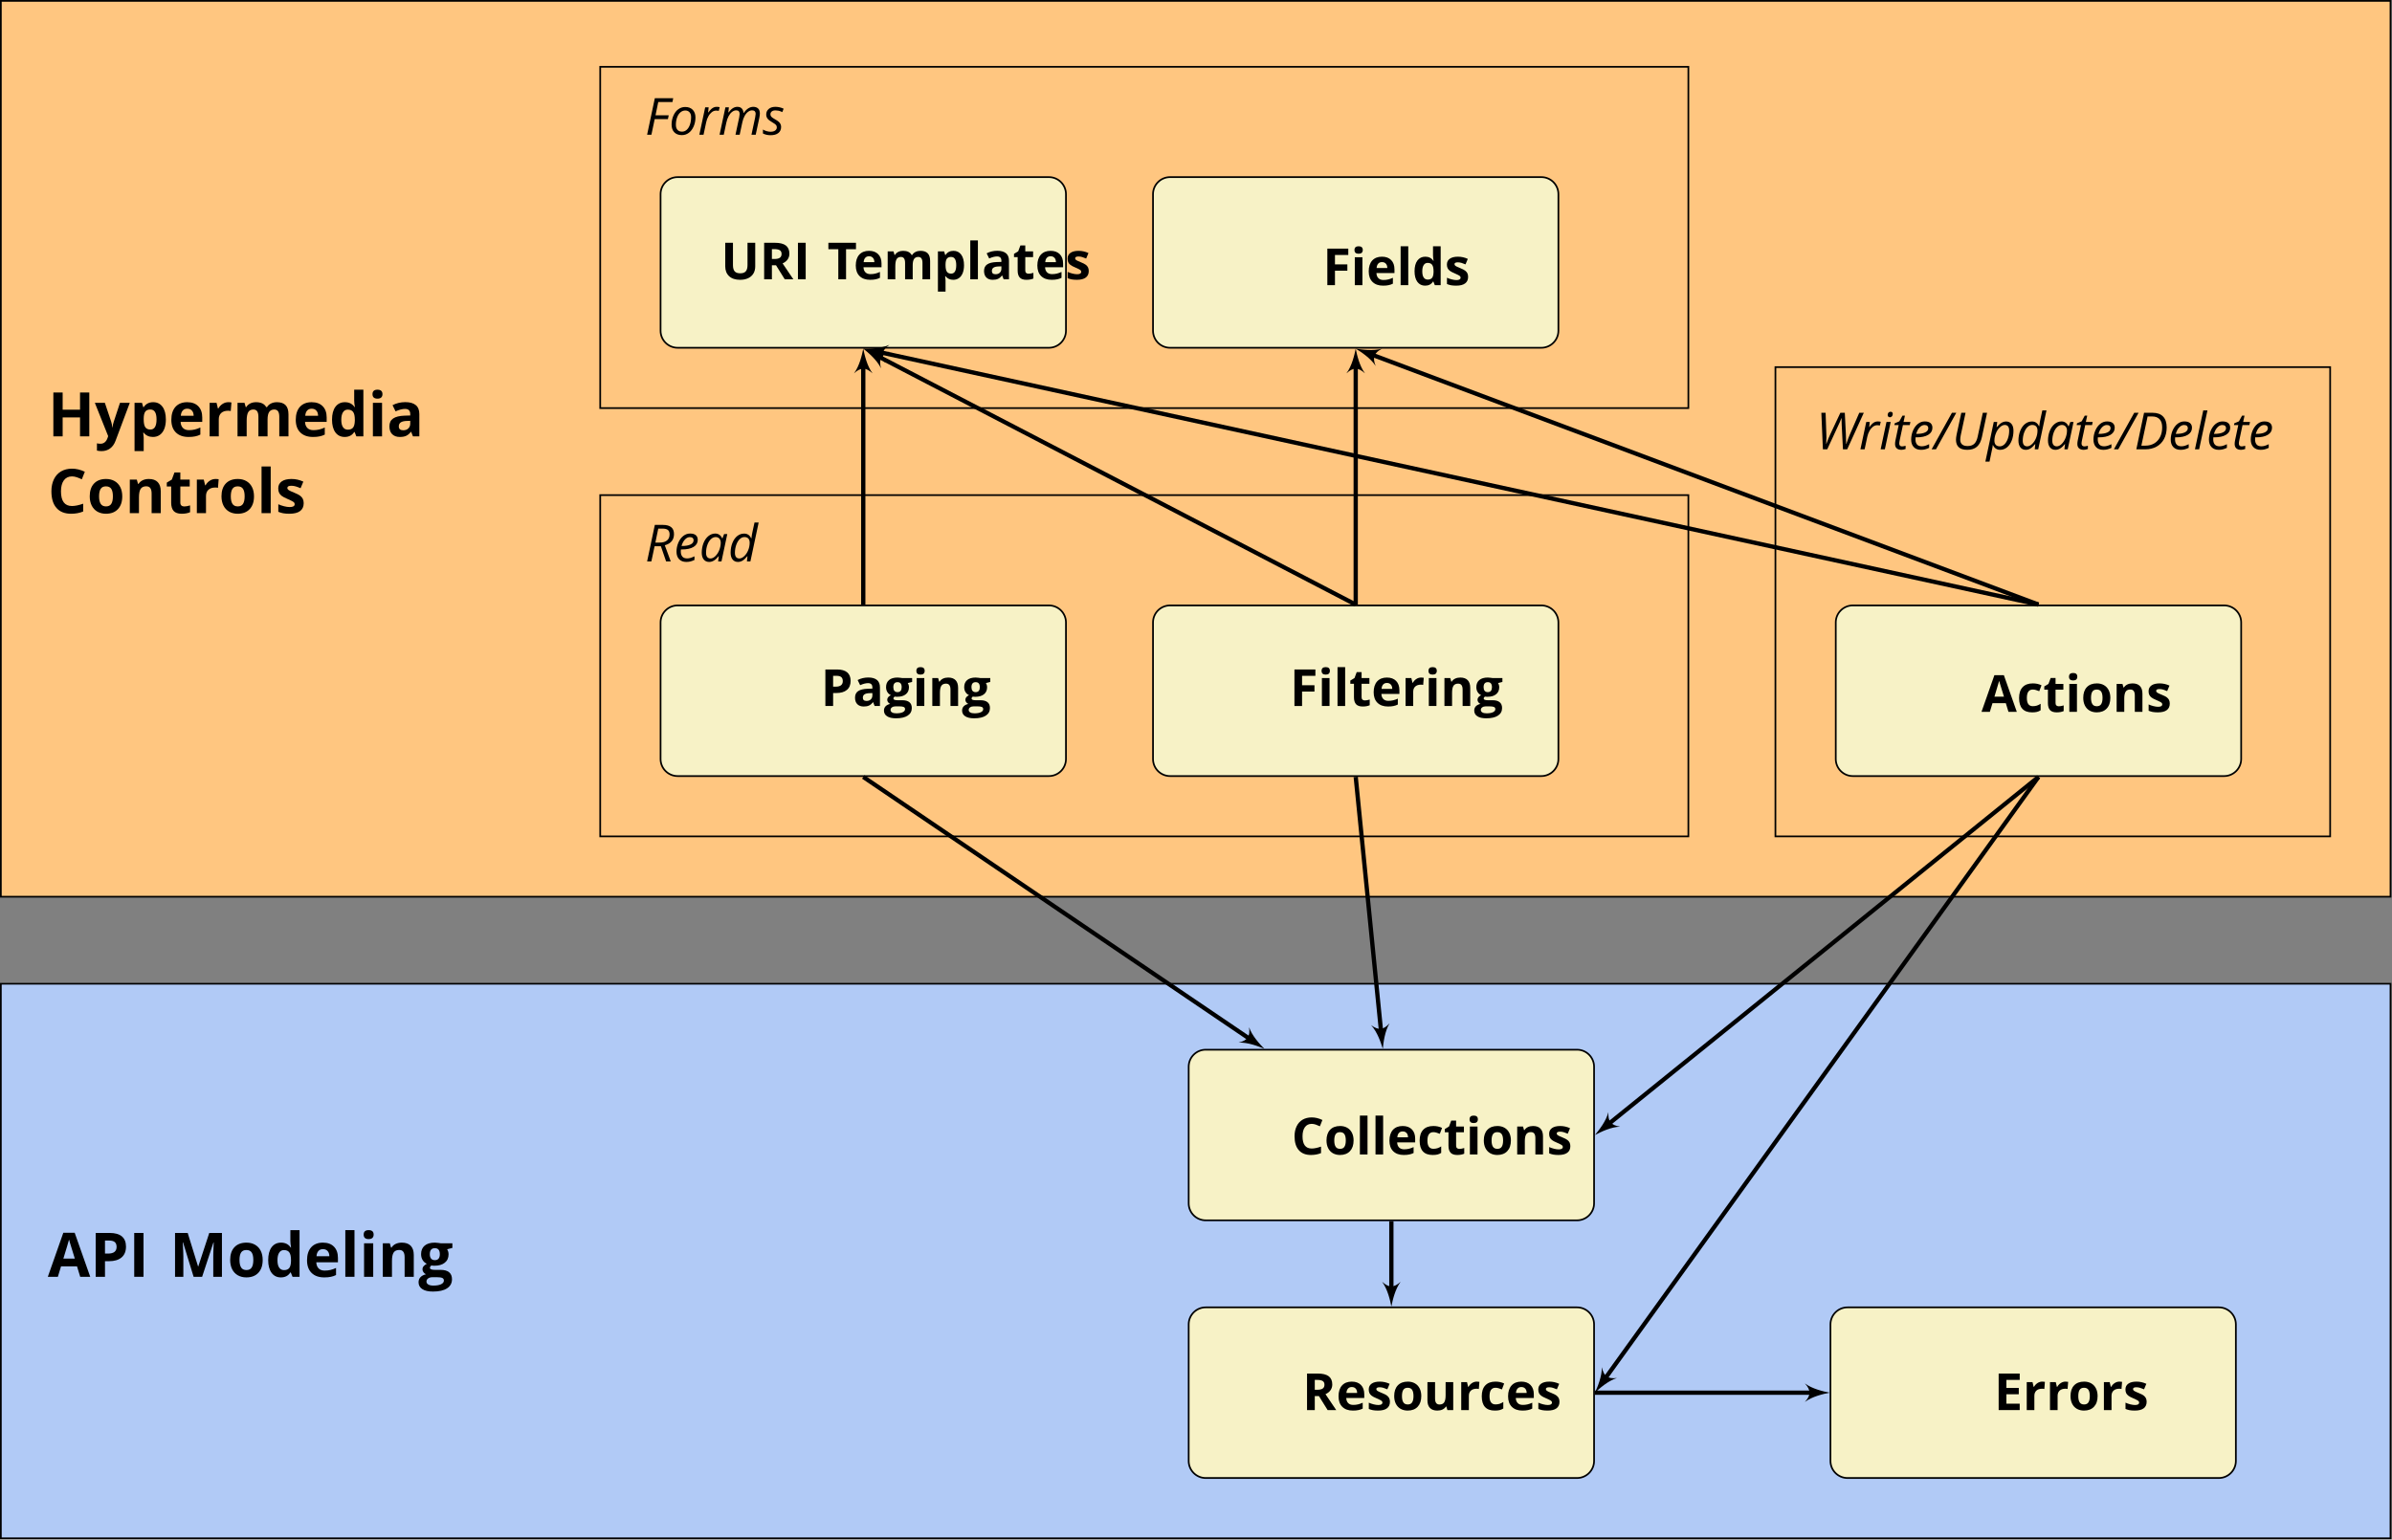 <?xml version='1.0' encoding='ISO-8859-1'?>
<!DOCTYPE svg PUBLIC "-//W3C//DTD SVG 1.1//EN" "http://www.w3.org/Graphics/SVG/1.1/DTD/svg11.dtd">
<!-- This file was generated by dvisvgm 1.2.2 (x86_64-pc-linux-gnu) -->
<!-- Fri Dec 30 18:19:01 2016 -->
<svg height='359.453pt' version='1.1' viewBox='-0.367 -15.308 558.313 359.453' width='558.313pt' xmlns='http://www.w3.org/2000/svg' xmlns:xlink='http://www.w3.org/1999/xlink'>
<rect x="-0.367" y="-15.308" width="558.313" height="359.453" fill="#808080" stroke="none"/>
<defs>
<use id='g12-147' transform='scale(0.833)' xlink:href='#g2-147'/>
<use id='g14-33' transform='scale(0.833)' xlink:href='#g4-33'/>
<use id='g14-35' transform='scale(0.833)' xlink:href='#g4-35'/>
<use id='g14-37' transform='scale(0.833)' xlink:href='#g4-37'/>
<use id='g14-38' transform='scale(0.833)' xlink:href='#g4-38'/>
<use id='g14-48' transform='scale(0.833)' xlink:href='#g4-48'/>
<use id='g14-50' transform='scale(0.833)' xlink:href='#g4-50'/>
<use id='g14-52' transform='scale(0.833)' xlink:href='#g4-52'/>
<use id='g14-53' transform='scale(0.833)' xlink:href='#g4-53'/>
<use id='g14-65' transform='scale(0.833)' xlink:href='#g4-65'/>
<use id='g14-67' transform='scale(0.833)' xlink:href='#g4-67'/>
<use id='g14-68' transform='scale(0.833)' xlink:href='#g4-68'/>
<use id='g14-69' transform='scale(0.833)' xlink:href='#g4-69'/>
<use id='g14-71' transform='scale(0.833)' xlink:href='#g4-71'/>
<use id='g14-73' transform='scale(0.833)' xlink:href='#g4-73'/>
<use id='g14-76' transform='scale(0.833)' xlink:href='#g4-76'/>
<use id='g14-77' transform='scale(0.833)' xlink:href='#g4-77'/>
<use id='g14-78' transform='scale(0.833)' xlink:href='#g4-78'/>
<use id='g14-79' transform='scale(0.833)' xlink:href='#g4-79'/>
<use id='g14-80' transform='scale(0.833)' xlink:href='#g4-80'/>
<use id='g14-82' transform='scale(0.833)' xlink:href='#g4-82'/>
<use id='g14-83' transform='scale(0.833)' xlink:href='#g4-83'/>
<use id='g14-84' transform='scale(0.833)' xlink:href='#g4-84'/>
<use id='g14-85' transform='scale(0.833)' xlink:href='#g4-85'/>
<path d='M1.294 0H3.473V-10.28H1.294V0Z' id='g2-147'/>
<path d='M7.587 0H9.935L6.293 -10.322H3.628L0 0H2.348L3.094 -2.447H6.841L7.587 0ZM6.321 -4.275H3.642C4.373 -6.645 4.816 -8.128 4.971 -8.726C5.006 -8.557 5.07 -8.325 5.161 -8.037C5.245 -7.748 5.632 -6.49 6.321 -4.275Z' id='g4-33'/>
<path d='M5.66 -8.613C6.033 -8.613 6.42 -8.543 6.806 -8.409S7.58 -8.114 7.966 -7.931L8.67 -9.703C7.664 -10.188 6.659 -10.427 5.66 -10.427C4.683 -10.427 3.825 -10.209 3.094 -9.787C2.37 -9.352 1.807 -8.74 1.42 -7.931C1.034 -7.13 0.837 -6.195 0.837 -5.126C0.837 -3.431 1.23 -2.123 2.025 -1.223C2.82 -0.309 3.959 0.141 5.456 0.141C6.497 0.141 7.439 -0.035 8.283 -0.387V-2.215C7.256 -1.856 6.384 -1.673 5.66 -1.673C3.938 -1.673 3.08 -2.82 3.08 -5.112C3.08 -6.216 3.305 -7.073 3.755 -7.692C4.205 -8.304 4.838 -8.613 5.66 -8.613Z' id='g4-35'/>
<path d='M7.214 0V-1.8H3.473V-4.451H6.954V-6.237H3.473V-8.494H7.214V-10.28H1.294V0H7.214Z' id='g4-37'/>
<path d='M3.438 0V-4.064H6.926V-5.843H3.438V-8.494H7.186V-10.28H1.294V0H3.438Z' id='g4-38'/>
<path d='M9.717 0V-10.28H7.545V-6.251H3.473V-10.28H1.294V0H3.473V-4.437H7.545V0H9.717Z' id='g4-40'/>
<path d='M5.646 0H7.643L10.294 -8.051H10.357C10.301 -6.757 10.266 -5.963 10.266 -5.66C10.252 -5.358 10.252 -5.098 10.252 -4.866V0H12.284V-10.28H9.316L6.736 -2.419H6.694L4.261 -10.28H1.294V0H3.241V-4.781C3.241 -5.33 3.199 -6.427 3.108 -8.065H3.171L5.646 0Z' id='g4-45'/>
<path d='M3.473 -5.442V-8.494H4.465C5.062 -8.494 5.498 -8.374 5.78 -8.128C6.054 -7.882 6.195 -7.509 6.195 -6.996C6.195 -6.49 6.026 -6.103 5.695 -5.836C5.365 -5.576 4.859 -5.442 4.191 -5.442H3.473ZM8.395 -7.073C8.395 -8.135 8.072 -8.937 7.425 -9.478C6.771 -10.012 5.822 -10.28 4.577 -10.28H1.294V0H3.473V-3.656H4.409C5.681 -3.656 6.666 -3.952 7.355 -4.535C8.051 -5.119 8.395 -5.97 8.395 -7.073Z' id='g4-48'/>
<path d='M3.473 -5.716V-8.494H4.134C4.838 -8.494 5.358 -8.388 5.695 -8.184C6.026 -7.98 6.195 -7.629 6.195 -7.144C6.195 -6.652 6.033 -6.293 5.702 -6.061S4.866 -5.716 4.177 -5.716H3.473ZM3.473 -3.945H4.634L7.088 0H9.506C9.035 -0.675 8.03 -2.166 6.483 -4.479C7.095 -4.746 7.566 -5.119 7.896 -5.583C8.227 -6.061 8.395 -6.595 8.395 -7.2C8.395 -8.234 8.058 -9.007 7.39 -9.52C6.722 -10.027 5.688 -10.28 4.289 -10.28H1.294V0H3.473V-3.945Z' id='g4-50'/>
<path d='M5.259 0V-8.466H8.051V-10.28H0.288V-8.466H3.08V0H5.259Z' id='g4-52'/>
<path d='M9.661 -10.28H7.488V-4.001C7.488 -3.206 7.327 -2.616 7.003 -2.25C6.687 -1.87 6.166 -1.688 5.456 -1.688C4.718 -1.688 4.191 -1.87 3.874 -2.243S3.396 -3.192 3.396 -3.987V-10.28H1.223V-3.656C1.223 -2.482 1.589 -1.554 2.32 -0.872C3.052 -0.197 4.078 0.141 5.4 0.141C6.279 0.141 7.038 -0.014 7.678 -0.316S8.81 -1.062 9.155 -1.631C9.492 -2.201 9.661 -2.869 9.661 -3.628V-10.28Z' id='g4-53'/>
<path d='M6.117 0H7.615V-5.238C7.615 -6.173 7.334 -6.877 6.771 -7.334S5.4 -8.023 4.345 -8.023C3.241 -8.023 2.243 -7.784 1.336 -7.312L2.046 -5.864C2.897 -6.244 3.635 -6.434 4.261 -6.434C5.077 -6.434 5.484 -6.033 5.484 -5.238V-4.894L4.12 -4.852C2.946 -4.809 2.067 -4.591 1.477 -4.191C0.9 -3.797 0.605 -3.185 0.605 -2.348C0.605 -1.554 0.823 -0.935 1.252 -0.506C1.688 -0.077 2.285 0.141 3.038 0.141C3.649 0.141 4.148 0.056 4.528 -0.127C4.915 -0.295 5.287 -0.612 5.646 -1.069H5.702L6.117 0ZM5.484 -3.642V-2.995C5.484 -2.524 5.337 -2.145 5.034 -1.856C4.739 -1.568 4.345 -1.427 3.846 -1.427C3.15 -1.427 2.805 -1.73 2.805 -2.334C2.805 -2.756 2.96 -3.073 3.263 -3.277S4.029 -3.593 4.655 -3.614L5.484 -3.642Z' id='g4-65'/>
<path d='M4.317 0.141C4.859 0.141 5.302 0.098 5.653 0.014C6.012 -0.07 6.363 -0.225 6.708 -0.443V-2.278C6.356 -2.046 6.005 -1.87 5.653 -1.758C5.302 -1.652 4.922 -1.596 4.507 -1.596C3.389 -1.596 2.834 -2.362 2.834 -3.902C2.834 -5.484 3.389 -6.279 4.507 -6.279C4.795 -6.279 5.091 -6.237 5.379 -6.145C5.667 -6.061 5.984 -5.948 6.321 -5.815L6.954 -7.474C6.23 -7.833 5.414 -8.009 4.507 -8.009C3.263 -8.009 2.313 -7.657 1.645 -6.947C0.977 -6.244 0.647 -5.224 0.647 -3.888C0.647 -1.202 1.87 0.141 4.317 0.141Z' id='g4-67'/>
<path d='M3.614 0.141C4.612 0.141 5.358 -0.246 5.843 -1.02H5.934L6.349 0H7.995V-10.941H5.843V-8.423C5.843 -7.966 5.899 -7.439 6.005 -6.855H5.934C5.414 -7.622 4.662 -8.009 3.67 -8.009C2.728 -8.009 1.99 -7.65 1.448 -6.933C0.914 -6.209 0.647 -5.203 0.647 -3.916C0.647 -2.644 0.914 -1.652 1.434 -0.935C1.962 -0.218 2.693 0.141 3.614 0.141ZM4.366 -1.568C3.867 -1.568 3.487 -1.758 3.22 -2.152C2.953 -2.531 2.82 -3.115 2.82 -3.888S2.953 -5.252 3.22 -5.653C3.48 -6.061 3.853 -6.265 4.331 -6.265C4.915 -6.265 5.344 -6.082 5.597 -5.716C5.864 -5.351 5.991 -4.746 5.991 -3.902V-3.67C5.97 -2.904 5.829 -2.362 5.569 -2.046C5.316 -1.73 4.915 -1.568 4.366 -1.568Z' id='g4-68'/>
<path d='M4.38 -6.483C4.838 -6.483 5.196 -6.342 5.463 -6.047C5.73 -5.766 5.871 -5.351 5.878 -4.823H2.869C2.904 -5.351 3.052 -5.766 3.312 -6.047C3.572 -6.342 3.923 -6.483 4.38 -6.483ZM4.683 0.141C5.295 0.141 5.815 0.098 6.244 0C6.673 -0.084 7.073 -0.225 7.446 -0.415V-2.074C6.989 -1.856 6.546 -1.702 6.124 -1.603S5.252 -1.455 4.781 -1.455C4.17 -1.455 3.698 -1.624 3.361 -1.969S2.841 -2.784 2.82 -3.396H7.889V-4.437C7.889 -5.555 7.58 -6.427 6.961 -7.059S5.477 -8.009 4.366 -8.009C3.206 -8.009 2.292 -7.65 1.631 -6.933C0.977 -6.209 0.647 -5.189 0.647 -3.874C0.647 -2.595 1.005 -1.603 1.716 -0.907S3.417 0.141 4.683 0.141Z' id='g4-69'/>
<path d='M7.966 -7.861H5.224C5.14 -7.882 4.95 -7.91 4.641 -7.945C4.345 -7.987 4.078 -8.009 3.86 -8.009C2.827 -8.009 2.025 -7.777 1.47 -7.305S0.633 -6.173 0.633 -5.316C0.633 -4.781 0.752 -4.317 0.998 -3.923C1.238 -3.53 1.561 -3.241 1.976 -3.066C1.645 -2.876 1.399 -2.679 1.223 -2.475C1.048 -2.278 0.963 -2.032 0.963 -1.73C0.963 -1.491 1.048 -1.266 1.209 -1.055C1.371 -0.837 1.568 -0.682 1.786 -0.591C1.216 -0.457 0.78 -0.225 0.485 0.091S0.042 0.809 0.042 1.28C0.042 1.969 0.33 2.503 0.914 2.883C1.491 3.27 2.327 3.459 3.424 3.459C4.859 3.459 5.963 3.206 6.722 2.7C7.495 2.194 7.875 1.484 7.875 0.562C7.875 -0.155 7.65 -0.696 7.2 -1.069C6.743 -1.441 6.089 -1.624 5.224 -1.624H3.888C3.101 -1.624 2.707 -1.779 2.707 -2.088C2.707 -2.292 2.82 -2.482 3.038 -2.651L3.354 -2.616L3.741 -2.595C4.788 -2.595 5.604 -2.827 6.188 -3.305C6.778 -3.769 7.073 -4.43 7.073 -5.273C7.073 -5.709 6.961 -6.103 6.736 -6.455L7.966 -6.771V-7.861ZM1.898 1.111C1.898 0.809 2.032 0.562 2.292 0.38C2.559 0.19 2.89 0.098 3.284 0.098H4.395C4.936 0.098 5.33 0.155 5.59 0.267S5.977 0.584 5.977 0.879C5.977 1.245 5.759 1.533 5.323 1.744S4.282 2.06 3.516 2.06C3.002 2.06 2.609 1.976 2.32 1.807C2.039 1.638 1.898 1.406 1.898 1.111ZM2.679 -5.287C2.679 -6.237 3.073 -6.708 3.86 -6.708C4.641 -6.708 5.027 -6.237 5.027 -5.287C5.027 -4.859 4.936 -4.521 4.746 -4.275S4.261 -3.902 3.86 -3.902S3.164 -4.029 2.967 -4.275C2.777 -4.521 2.679 -4.859 2.679 -5.287Z' id='g4-71'/>
<path d='M1.034 -9.893C1.034 -9.19 1.42 -8.838 2.201 -8.838C2.587 -8.838 2.883 -8.93 3.08 -9.113C3.27 -9.302 3.368 -9.562 3.368 -9.893C3.368 -10.589 2.981 -10.941 2.201 -10.941S1.034 -10.589 1.034 -9.893ZM3.27 0V-7.861H1.125V0H3.27Z' id='g4-73'/>
<path d='M3.27 0V-10.941H1.125V0H3.27Z' id='g4-76'/>
<path d='M8.163 0V-3.945C8.163 -4.76 8.297 -5.358 8.55 -5.73C8.817 -6.103 9.204 -6.293 9.731 -6.293C10.139 -6.293 10.434 -6.152 10.631 -5.864C10.814 -5.583 10.912 -5.161 10.912 -4.591V0H13.064V-5.126C13.064 -6.131 12.839 -6.862 12.375 -7.327C11.925 -7.777 11.25 -8.009 10.357 -8.009C9.844 -8.009 9.38 -7.91 8.972 -7.706C8.557 -7.502 8.248 -7.221 8.037 -6.855H7.847C7.432 -7.622 6.63 -8.009 5.456 -8.009C4.943 -8.009 4.486 -7.903 4.085 -7.706C3.684 -7.495 3.382 -7.214 3.171 -6.855H3.052L2.763 -7.861H1.125V0H3.27V-3.698C3.27 -4.62 3.396 -5.287 3.642 -5.688S4.289 -6.293 4.838 -6.293C5.245 -6.293 5.541 -6.152 5.737 -5.864C5.92 -5.583 6.019 -5.161 6.019 -4.591V0H8.163Z' id='g4-77'/>
<path d='M8.381 0V-5.126C8.381 -6.061 8.142 -6.771 7.671 -7.27C7.2 -7.763 6.504 -8.009 5.59 -8.009C5.055 -8.009 4.577 -7.91 4.162 -7.72C3.741 -7.523 3.41 -7.235 3.171 -6.855H3.052L2.763 -7.861H1.125V0H3.27V-3.698C3.27 -4.627 3.403 -5.287 3.67 -5.695C3.938 -6.089 4.373 -6.293 4.971 -6.293C5.414 -6.293 5.73 -6.152 5.934 -5.864C6.138 -5.583 6.237 -5.161 6.237 -4.591V0H8.381Z' id='g4-78'/>
<path d='M2.834 -3.945C2.834 -4.725 2.96 -5.316 3.213 -5.695C3.466 -6.089 3.881 -6.279 4.451 -6.279C5.027 -6.279 5.442 -6.082 5.695 -5.695S6.075 -4.725 6.075 -3.945S5.948 -2.573 5.695 -2.18C5.449 -1.779 5.034 -1.582 4.465 -1.582C3.888 -1.582 3.473 -1.779 3.22 -2.18C2.96 -2.58 2.834 -3.164 2.834 -3.945ZM8.269 -3.945C8.269 -4.767 8.114 -5.491 7.805 -6.103S7.052 -7.186 6.476 -7.516S5.231 -8.009 4.479 -8.009C3.263 -8.009 2.32 -7.65 1.652 -6.94S0.647 -5.231 0.647 -3.945C0.647 -3.122 0.802 -2.398 1.111 -1.779S1.863 -0.689 2.44 -0.352C3.016 -0.028 3.684 0.141 4.437 0.141C5.639 0.141 6.581 -0.218 7.256 -0.942S8.269 -2.665 8.269 -3.945Z' id='g4-79'/>
<path d='M5.442 0.141C6.054 0.141 6.588 -0.021 7.045 -0.345S7.847 -1.139 8.1 -1.758C8.339 -2.377 8.466 -3.108 8.466 -3.945C8.466 -5.217 8.205 -6.216 7.678 -6.933S6.427 -8.009 5.498 -8.009C4.514 -8.009 3.769 -7.622 3.27 -6.841H3.171L2.869 -7.861H1.125V3.459H3.27V0.274C3.27 0.169 3.234 -0.211 3.157 -0.865H3.27C3.797 -0.197 4.521 0.141 5.442 0.141ZM4.809 -6.293C5.316 -6.293 5.688 -6.103 5.92 -5.709C6.159 -5.33 6.279 -4.746 6.279 -3.973C6.279 -2.391 5.801 -1.596 4.838 -1.596C4.296 -1.596 3.895 -1.779 3.642 -2.145C3.396 -2.51 3.27 -3.115 3.27 -3.959V-4.191C3.277 -4.943 3.403 -5.477 3.649 -5.808C3.895 -6.131 4.282 -6.293 4.809 -6.293Z' id='g4-80'/>
<path d='M5.513 -8.009C5.027 -8.009 4.57 -7.875 4.162 -7.608C3.741 -7.334 3.417 -6.982 3.171 -6.539H3.066L2.749 -7.861H1.125V0H3.27V-4.001C3.27 -4.634 3.459 -5.126 3.839 -5.477C4.226 -5.829 4.76 -6.005 5.442 -6.005C5.688 -6.005 5.899 -5.984 6.075 -5.934L6.237 -7.945C6.047 -7.987 5.801 -8.009 5.513 -8.009Z' id='g4-82'/>
<path d='M6.609 -2.334C6.609 -2.721 6.539 -3.059 6.405 -3.34S6.061 -3.867 5.773 -4.085S5.034 -4.535 4.423 -4.781C3.734 -5.055 3.291 -5.266 3.08 -5.407C2.883 -5.548 2.777 -5.716 2.777 -5.906C2.777 -6.251 3.094 -6.42 3.727 -6.42C4.085 -6.42 4.43 -6.363 4.774 -6.258S5.484 -6.012 5.878 -5.843L6.525 -7.39C5.632 -7.805 4.711 -8.009 3.762 -8.009C2.77 -8.009 1.997 -7.819 1.462 -7.439C0.914 -7.052 0.647 -6.511 0.647 -5.815C0.647 -5.407 0.71 -5.062 0.844 -4.781C0.97 -4.507 1.174 -4.261 1.462 -4.043C1.744 -3.825 2.187 -3.593 2.791 -3.34C3.213 -3.164 3.551 -3.009 3.804 -2.869C4.057 -2.742 4.233 -2.616 4.338 -2.517C4.444 -2.405 4.493 -2.271 4.493 -2.102C4.493 -1.652 4.106 -1.427 3.326 -1.427C2.946 -1.427 2.503 -1.491 2.011 -1.617C1.505 -1.744 1.062 -1.898 0.661 -2.088V-0.316C1.012 -0.169 1.392 -0.056 1.793 0.028C2.194 0.098 2.686 0.141 3.255 0.141C4.373 0.141 5.21 -0.07 5.766 -0.492C6.328 -0.914 6.609 -1.526 6.609 -2.334Z' id='g4-83'/>
<path d='M4.437 -1.568C4.155 -1.568 3.93 -1.638 3.755 -1.786C3.586 -1.934 3.502 -2.159 3.502 -2.461V-6.251H5.702V-7.861H3.502V-9.534H2.13L1.512 -7.875L0.33 -7.158V-6.251H1.357V-2.461C1.357 -1.596 1.554 -0.942 1.941 -0.506C2.334 -0.077 2.96 0.141 3.818 0.141C4.598 0.141 5.252 0.021 5.787 -0.218V-1.814C5.259 -1.652 4.809 -1.568 4.437 -1.568Z' id='g4-84'/>
<path d='M6.694 0H8.339V-7.861H6.195V-4.162C6.195 -3.234 6.061 -2.573 5.794 -2.166C5.527 -1.772 5.091 -1.568 4.493 -1.568C4.05 -1.568 3.734 -1.709 3.53 -1.997C3.326 -2.278 3.227 -2.7 3.227 -3.27V-7.861H1.083V-2.735C1.083 -1.807 1.315 -1.097 1.786 -0.605C2.257 -0.105 2.953 0.141 3.874 0.141C4.416 0.141 4.894 0.042 5.316 -0.155C5.737 -0.359 6.061 -0.64 6.293 -1.005H6.405L6.694 0Z' id='g4-85'/>
<path d='M0 -7.861L3.122 -0.056L2.995 0.33C2.834 0.802 2.616 1.153 2.334 1.378C2.046 1.617 1.716 1.73 1.336 1.73C1.034 1.73 0.752 1.702 0.492 1.638V3.34C0.851 3.417 1.209 3.459 1.582 3.459C2.334 3.459 2.995 3.255 3.558 2.848C4.127 2.44 4.563 1.828 4.866 1.005L8.191 -7.861H5.892L4.437 -3.438C4.289 -3.009 4.184 -2.559 4.134 -2.074H4.092C4.043 -2.602 3.959 -3.052 3.832 -3.438L2.348 -7.861H0Z' id='g4-89'/>
<path d='M5.232 -8.566H4.213L-0.551 0H0.469L5.232 -8.566Z' id='g9-15'/>
<path d='M7.617 -5.139C7.617 -6.258 7.336 -7.107 6.773 -7.688C6.217 -8.273 5.396 -8.566 4.318 -8.566H2.314L0.504 0H2.566C3.592 0 4.482 -0.211 5.244 -0.633S6.592 -1.658 7.002 -2.438S7.617 -4.119 7.617 -5.139ZM2.631 -0.861H1.682L3.146 -7.705H4.189C4.969 -7.705 5.555 -7.488 5.959 -7.055C6.363 -6.627 6.562 -5.988 6.562 -5.15S6.404 -3.562 6.082 -2.912C5.766 -2.262 5.309 -1.758 4.711 -1.395C4.113 -1.043 3.422 -0.861 2.631 -0.861Z' id='g9-36'/>
<path d='M1.512 0L2.279 -3.65H5.379L5.566 -4.547H2.473L3.117 -7.67H6.445L6.621 -8.566H2.314L0.504 0H1.512Z' id='g9-38'/>
<path d='M2.256 -3.562H3.732L4.957 0H6.047L4.646 -3.791C6.082 -4.184 6.803 -5.062 6.803 -6.422C6.803 -7.852 5.93 -8.566 4.189 -8.566H2.314L0.504 0H1.5L2.256 -3.562ZM3.117 -7.693H4.09C4.682 -7.693 5.109 -7.588 5.379 -7.371C5.637 -7.16 5.771 -6.82 5.771 -6.346C5.771 -5.725 5.566 -5.25 5.162 -4.916S4.178 -4.418 3.422 -4.418H2.438C2.49 -4.67 2.719 -5.766 3.117 -7.693Z' id='g9-50'/>
<path d='M8.244 -8.566H7.248L6.047 -2.977C5.877 -2.186 5.602 -1.623 5.227 -1.277C4.857 -0.938 4.336 -0.768 3.662 -0.768C3.094 -0.768 2.672 -0.902 2.385 -1.16C2.098 -1.43 1.957 -1.787 1.957 -2.244C1.957 -2.566 1.998 -2.93 2.086 -3.346L3.205 -8.566H2.209L1.102 -3.422C1.008 -2.953 0.961 -2.561 0.961 -2.244C0.961 -1.482 1.178 -0.896 1.611 -0.492S2.713 0.117 3.609 0.117C4.57 0.117 5.332 -0.129 5.883 -0.621C6.445 -1.119 6.826 -1.881 7.043 -2.906L8.244 -8.566Z' id='g9-53'/>
<path d='M7.365 0L11.256 -8.566H10.19L7.922 -3.334C7.705 -2.824 7.447 -2.133 7.154 -1.26H7.102L7.107 -1.746C7.107 -2.338 7.09 -2.93 7.055 -3.527L6.803 -8.566H5.76L3.387 -3.504C3.123 -2.959 2.818 -2.209 2.473 -1.26H2.438C2.479 -1.887 2.496 -2.391 2.496 -2.771L2.484 -3.287L2.303 -8.566H1.307L1.67 0H2.689C4.518 -3.943 5.502 -6.082 5.643 -6.398C5.783 -6.727 5.9 -7.025 6 -7.307H6.035C6.035 -6.738 6.053 -6.188 6.082 -5.654L6.369 0H7.365Z' id='g9-55'/>
<path d='M3.744 -6.539C3.164 -6.539 2.625 -6.34 2.139 -5.947S1.266 -5.01 0.99 -4.312S0.574 -2.865 0.574 -2.051C0.574 -1.377 0.727 -0.85 1.037 -0.463S1.77 0.117 2.314 0.117C3.088 0.117 3.826 -0.328 4.523 -1.225H4.57L4.418 0H5.197L6.562 -6.422H5.818L5.426 -5.414H5.361C5.203 -5.777 4.986 -6.059 4.705 -6.246C4.424 -6.445 4.102 -6.539 3.744 -6.539ZM2.631 -0.697C2.297 -0.697 2.039 -0.809 1.857 -1.031C1.676 -1.248 1.582 -1.582 1.582 -2.027C1.582 -2.666 1.682 -3.27 1.881 -3.844S2.355 -4.875 2.707 -5.209C3.053 -5.543 3.434 -5.713 3.838 -5.713C4.195 -5.713 4.482 -5.596 4.699 -5.355S5.027 -4.799 5.027 -4.395C5.027 -3.814 4.91 -3.234 4.676 -2.648C4.441 -2.074 4.137 -1.6 3.762 -1.242C3.387 -0.879 3.012 -0.697 2.631 -0.697Z' id='g9-65'/>
<path d='M3.744 -6.527C3.152 -6.527 2.613 -6.34 2.133 -5.959C1.658 -5.578 1.277 -5.045 0.996 -4.348S0.574 -2.889 0.574 -2.051C0.574 -1.371 0.727 -0.838 1.031 -0.457S1.758 0.117 2.303 0.117C2.672 0.117 3.023 0.018 3.369 -0.188S4.084 -0.738 4.477 -1.225H4.523L4.395 0H5.209L7.143 -9.117H6.17L5.713 -7.02C5.602 -6.557 5.514 -6.018 5.449 -5.414H5.391C5.051 -6.158 4.5 -6.527 3.744 -6.527ZM2.631 -0.697C1.934 -0.697 1.582 -1.143 1.582 -2.027C1.582 -2.672 1.688 -3.287 1.887 -3.867C2.098 -4.453 2.367 -4.91 2.707 -5.227C3.041 -5.555 3.41 -5.713 3.803 -5.713C4.207 -5.713 4.512 -5.602 4.723 -5.373S5.039 -4.816 5.039 -4.383C5.039 -3.791 4.922 -3.211 4.699 -2.648C4.465 -2.074 4.16 -1.611 3.768 -1.242C3.375 -0.879 3 -0.697 2.631 -0.697Z' id='g9-68'/>
<path d='M2.883 0.117C3.223 0.117 3.533 0.082 3.814 0.012C4.096 -0.053 4.418 -0.176 4.787 -0.346V-1.201C4.4 -1.014 4.078 -0.885 3.82 -0.814C3.557 -0.744 3.305 -0.709 3.059 -0.709C2.555 -0.709 2.18 -0.855 1.945 -1.137C1.699 -1.43 1.582 -1.828 1.582 -2.338L1.605 -2.807H1.799C3.006 -2.807 3.932 -3.006 4.582 -3.41C5.232 -3.809 5.555 -4.359 5.555 -5.062C5.555 -5.525 5.402 -5.889 5.104 -6.152C4.805 -6.41 4.354 -6.539 3.756 -6.539C3.176 -6.539 2.648 -6.352 2.168 -5.977S1.301 -5.074 1.008 -4.406C0.721 -3.727 0.574 -3.023 0.574 -2.291C0.574 -1.535 0.779 -0.949 1.189 -0.521S2.162 0.117 2.883 0.117ZM3.697 -5.701C4.002 -5.701 4.225 -5.631 4.371 -5.496C4.512 -5.361 4.582 -5.186 4.582 -4.98C4.582 -4.541 4.348 -4.201 3.867 -3.973C3.398 -3.738 2.713 -3.621 1.822 -3.621H1.752C1.939 -4.271 2.209 -4.781 2.566 -5.15C2.918 -5.52 3.293 -5.701 3.697 -5.701Z' id='g9-69'/>
<path d='M1.33 0L2.701 -6.422H1.717L0.346 0H1.33ZM1.992 -8.062C1.992 -7.887 2.045 -7.752 2.145 -7.652C2.244 -7.559 2.373 -7.512 2.531 -7.512C2.701 -7.512 2.854 -7.588 2.988 -7.734C3.117 -7.881 3.182 -8.062 3.182 -8.279C3.182 -8.631 3.012 -8.807 2.666 -8.807C2.467 -8.807 2.303 -8.736 2.18 -8.602C2.057 -8.461 1.992 -8.279 1.992 -8.062Z' id='g9-73'/>
<path d='M1.318 0L3.264 -9.117H2.279L0.334 0H1.318Z' id='g9-76'/>
<path d='M4.078 0H5.062L5.689 -2.93C5.812 -3.498 5.988 -3.996 6.223 -4.406C6.451 -4.828 6.721 -5.145 7.031 -5.373S7.652 -5.713 7.969 -5.713C8.256 -5.713 8.473 -5.637 8.602 -5.496C8.742 -5.344 8.807 -5.15 8.807 -4.91C8.807 -4.746 8.766 -4.459 8.689 -4.055L7.822 0H8.818L9.662 -3.938C9.75 -4.365 9.791 -4.717 9.791 -4.98C9.791 -5.49 9.656 -5.877 9.387 -6.141C9.111 -6.404 8.73 -6.539 8.232 -6.539C7.846 -6.539 7.465 -6.422 7.084 -6.188C6.703 -5.947 6.346 -5.584 6.012 -5.098H5.965C5.924 -5.549 5.783 -5.906 5.543 -6.158S4.963 -6.539 4.523 -6.539C4.166 -6.539 3.814 -6.439 3.48 -6.234C3.141 -6.029 2.801 -5.695 2.461 -5.232H2.402L2.531 -6.422H1.717L0.346 0H1.33L1.922 -2.783C2.051 -3.398 2.232 -3.92 2.473 -4.359C2.707 -4.793 2.977 -5.127 3.293 -5.361C3.598 -5.596 3.92 -5.713 4.248 -5.713C4.541 -5.713 4.746 -5.637 4.869 -5.484S5.051 -5.121 5.051 -4.846C5.051 -4.688 5.016 -4.424 4.945 -4.055L4.078 0Z' id='g9-77'/>
<path d='M3.768 -6.504C3.176 -6.504 2.643 -6.328 2.156 -5.977C1.67 -5.631 1.289 -5.127 1.002 -4.477C0.715 -3.82 0.574 -3.123 0.574 -2.379C0.574 -1.611 0.785 -1.008 1.213 -0.568S2.227 0.094 2.977 0.094C3.58 0.094 4.125 -0.082 4.605 -0.439S5.467 -1.301 5.748 -1.951S6.17 -3.299 6.17 -4.031C6.17 -4.799 5.953 -5.402 5.525 -5.848C5.098 -6.281 4.512 -6.504 3.768 -6.504ZM5.15 -4.166C5.15 -3.492 5.062 -2.889 4.875 -2.367C4.699 -1.84 4.441 -1.436 4.119 -1.148S3.428 -0.721 3.023 -0.721C2.561 -0.721 2.203 -0.861 1.957 -1.137C1.705 -1.418 1.582 -1.816 1.582 -2.326C1.582 -2.953 1.676 -3.527 1.863 -4.043C2.045 -4.553 2.309 -4.957 2.648 -5.244C2.982 -5.531 3.363 -5.678 3.791 -5.678C4.207 -5.678 4.541 -5.537 4.781 -5.262C5.027 -4.98 5.15 -4.617 5.15 -4.166Z' id='g9-79'/>
<path d='M3.193 0.117C3.797 0.117 4.336 -0.076 4.811 -0.457C5.285 -0.844 5.66 -1.383 5.93 -2.074S6.334 -3.527 6.334 -4.354C6.334 -5.039 6.182 -5.578 5.871 -5.953C5.561 -6.34 5.139 -6.527 4.605 -6.527C3.85 -6.527 3.123 -6.082 2.426 -5.197H2.379L2.531 -6.422H1.717L-0.252 2.883H0.721C1.137 0.896 1.359 -0.188 1.395 -0.363C1.418 -0.539 1.441 -0.674 1.453 -0.773L1.477 -0.996H1.535C1.693 -0.645 1.91 -0.369 2.197 -0.176S2.812 0.117 3.193 0.117ZM4.283 -5.713C4.98 -5.713 5.326 -5.268 5.326 -4.383C5.326 -3.727 5.227 -3.105 5.021 -2.52C4.816 -1.939 4.547 -1.488 4.219 -1.172C3.879 -0.855 3.521 -0.697 3.135 -0.697C2.725 -0.697 2.414 -0.809 2.191 -1.043C1.98 -1.266 1.869 -1.6 1.869 -2.027C1.869 -2.619 1.98 -3.193 2.215 -3.756C2.438 -4.318 2.748 -4.787 3.141 -5.156C3.527 -5.525 3.908 -5.713 4.283 -5.713Z' id='g9-80'/>
<path d='M4.406 -6.539C4.16 -6.539 3.938 -6.492 3.738 -6.41C3.533 -6.316 3.34 -6.193 3.158 -6.035C2.977 -5.871 2.742 -5.602 2.461 -5.232H2.402L2.531 -6.422H1.717L0.346 0H1.33L1.957 -2.941C2.068 -3.451 2.238 -3.914 2.473 -4.324C2.701 -4.746 2.977 -5.068 3.281 -5.303C3.598 -5.537 3.926 -5.654 4.283 -5.654C4.488 -5.654 4.693 -5.631 4.898 -5.578L5.109 -6.457C4.91 -6.51 4.676 -6.539 4.406 -6.539Z' id='g9-82'/>
<path d='M4.307 -1.822C4.307 -2.062 4.26 -2.285 4.172 -2.473C4.084 -2.672 3.949 -2.848 3.762 -3.018C3.586 -3.188 3.281 -3.387 2.865 -3.621C2.432 -3.867 2.145 -4.066 2.004 -4.225C1.869 -4.383 1.799 -4.57 1.799 -4.787C1.799 -5.057 1.904 -5.273 2.109 -5.449C2.314 -5.613 2.602 -5.701 2.965 -5.701C3.428 -5.701 3.861 -5.619 4.254 -5.449L4.582 -5.303L4.898 -6.105C4.277 -6.393 3.633 -6.539 2.965 -6.539C2.32 -6.539 1.799 -6.375 1.406 -6.047C1.014 -5.713 0.814 -5.279 0.814 -4.74C0.814 -4.365 0.92 -4.043 1.131 -3.768S1.699 -3.217 2.209 -2.93C2.66 -2.666 2.959 -2.455 3.094 -2.303S3.299 -1.963 3.299 -1.74C3.299 -1.436 3.176 -1.184 2.924 -0.99S2.303 -0.697 1.811 -0.697C1.541 -0.697 1.248 -0.744 0.932 -0.832S0.322 -1.049 0.047 -1.213V-0.287C0.58 -0.018 1.172 0.117 1.834 0.117C2.619 0.117 3.229 -0.053 3.656 -0.398C4.09 -0.738 4.307 -1.213 4.307 -1.822Z' id='g9-83'/>
<path d='M2.314 -0.686C2.109 -0.686 1.951 -0.744 1.84 -0.861S1.67 -1.148 1.67 -1.365C1.67 -1.541 1.705 -1.799 1.775 -2.139L2.531 -5.678H4.131L4.283 -6.422H2.678L3 -7.898H2.426L1.693 -6.562L0.609 -6.105L0.527 -5.678H1.535L0.791 -2.15C0.721 -1.822 0.686 -1.529 0.686 -1.271C0.686 -0.809 0.814 -0.463 1.078 -0.234C1.336 0 1.711 0.117 2.197 0.117C2.314 0.117 2.473 0.1 2.666 0.059S3.023 -0.029 3.158 -0.082V-0.838C2.812 -0.738 2.531 -0.686 2.314 -0.686Z' id='g9-84'/>
</defs>
<g id='page1' transform='matrix(0.996 0 0 0.996 0 0)'>
<path d='M-0.169 345.235H559.838V215.234H-0.169Z' fill='#b1caf6'/>
<path d='M-0.169 345.235H559.838V215.234H-0.169Z' fill='none' stroke='#000000' stroke-miterlimit='10.037' stroke-width='0.4'/>
<g transform='matrix(1 0 0 1 -268.995 3.694)'>
<use x='279.836' xlink:href='#g4-33' y='280.236'/>
<use x='289.757' xlink:href='#g4-48' y='280.236'/>
<use x='298.786' xlink:href='#g2-147' y='280.236'/>
<use x='308.352' xlink:href='#g4-45' y='280.236'/>
<use x='321.917' xlink:href='#g4-79' y='280.236'/>
<use x='330.83' xlink:href='#g4-68' y='280.236'/>
<use x='339.931' xlink:href='#g4-69' y='280.236'/>
<use x='348.427' xlink:href='#g4-76' y='280.236'/>
<use x='352.819' xlink:href='#g4-73' y='280.236'/>
<use x='357.211' xlink:href='#g4-78' y='280.236'/>
<use x='366.672' xlink:href='#g4-71' y='280.236'/>
</g>
<path d='M-0.169 194.833H559.838V-15.166H-0.169Z' fill='#ffc680'/>
<path d='M-0.169 194.833H559.838V-15.166H-0.169Z' fill='none' stroke='#000000' stroke-miterlimit='10.037' stroke-width='0.4'/>
<g transform='matrix(1 0 0 1 -268.995 -193.317)'>
<use x='279.836' xlink:href='#g4-40' y='280.236'/>
<use x='290.852' xlink:href='#g4-89' y='280.236'/>
<use x='299.031' xlink:href='#g4-80' y='280.236'/>
<use x='308.132' xlink:href='#g4-69' y='280.236'/>
<use x='316.627' xlink:href='#g4-82' y='280.236'/>
<use x='323.165' xlink:href='#g4-77' y='280.236'/>
<use x='337.291' xlink:href='#g4-69' y='280.236'/>
<use x='345.787' xlink:href='#g4-68' y='280.236'/>
<use x='354.888' xlink:href='#g4-73' y='280.236'/>
<use x='359.28' xlink:href='#g4-65' y='280.236'/>
<use x='279.836' xlink:href='#g4-35' y='298.236'/>
<use x='289.008' xlink:href='#g4-79' y='298.236'/>
<use x='297.922' xlink:href='#g4-78' y='298.236'/>
<use x='307.383' xlink:href='#g4-84' y='298.236'/>
<use x='313.632' xlink:href='#g4-82' y='298.236'/>
<use x='319.882' xlink:href='#g4-79' y='298.236'/>
<use x='328.795' xlink:href='#g4-76' y='298.236'/>
<use x='333.187' xlink:href='#g4-83' y='298.236'/>
</g>
<path d='M415.694 180.691H545.695V70.69H415.694Z' fill='none' stroke='#000000' stroke-miterlimit='10.037' stroke-width='0.4'/>
<g transform='matrix(1 0 0 1 145.315 -190.277)'>
<use x='279.836' xlink:href='#g9-55' y='280.236'/>
<use x='289.952' xlink:href='#g9-82' y='280.236'/>
<use x='294.692' xlink:href='#g9-73' y='280.236'/>
<use x='297.728' xlink:href='#g9-84' y='280.236'/>
<use x='301.616' xlink:href='#g9-69' y='280.236'/>
<use x='307.532' xlink:href='#g9-15' y='280.236'/>
<use x='311.732' xlink:href='#g9-53' y='280.236'/>
<use x='319.832' xlink:href='#g9-80' y='280.236'/>
<use x='326.756' xlink:href='#g9-68' y='280.236'/>
<use x='333.68' xlink:href='#g9-65' y='280.236'/>
<use x='340.448' xlink:href='#g9-84' y='280.236'/>
<use x='344.336' xlink:href='#g9-69' y='280.236'/>
<use x='350.252' xlink:href='#g9-15' y='280.236'/>
<use x='354.452' xlink:href='#g9-36' y='280.236'/>
<use x='362.444' xlink:href='#g9-69' y='280.236'/>
<use x='368.36' xlink:href='#g9-76' y='280.236'/>
<use x='371.396' xlink:href='#g9-69' y='280.236'/>
<use x='377.312' xlink:href='#g9-84' y='280.236'/>
<use x='381.2' xlink:href='#g9-69' y='280.236'/>
</g>
<path d='M140.29 180.691H395.293V100.692H140.29Z' fill='none' stroke='#000000' stroke-miterlimit='10.037' stroke-width='0.4'/>
<g transform='matrix(1 0 0 1 -129.06 -163.998)'>
<use x='279.836' xlink:href='#g9-50' y='280.236'/>
<use x='286.652' xlink:href='#g9-69' y='280.236'/>
<use x='292.568' xlink:href='#g9-65' y='280.236'/>
<use x='299.336' xlink:href='#g9-68' y='280.236'/>
</g>
<path d='M140.29 80.292H395.293V0.29H140.29Z' fill='none' stroke='#000000' stroke-miterlimit='10.037' stroke-width='0.4'/>
<g transform='matrix(1 0 0 1 -129.06 -264.025)'>
<use x='279.836' xlink:href='#g9-38' y='280.236'/>
<use x='285.5' xlink:href='#g9-79' y='280.236'/>
<use x='292.232' xlink:href='#g9-82' y='280.236'/>
<use x='296.972' xlink:href='#g9-77' y='280.236'/>
<use x='307.436' xlink:href='#g9-83' y='280.236'/>
</g>
<path d='M369.196 291.095H282.195C279.984 291.095 278.192 292.883 278.192 295.095V327.093C278.192 329.304 279.984 331.096 282.195 331.096H369.196C371.403 331.096 373.195 329.304 373.195 327.093V295.095C373.195 292.883 371.403 291.095 369.196 291.095ZM278.192 331.096' fill='#f7f2c6'/>
<path d='M369.196 291.095H282.195C279.984 291.095 278.192 292.883 278.192 295.095V327.093C278.192 329.304 279.984 331.096 282.195 331.096H369.196C371.403 331.096 373.195 329.304 373.195 327.093V295.095C373.195 292.883 371.403 291.095 369.196 291.095ZM278.192 331.096' fill='none' stroke='#000000' stroke-miterlimit='10.037' stroke-width='0.4'/>
<g transform='matrix(1 0 0 1 -1.636 34.936)'>
<use x='306.488' xlink:href='#g14-50' y='280.236'/>
<use x='314.408' xlink:href='#g14-69' y='280.236'/>
<use x='321.488' xlink:href='#g14-83' y='280.236'/>
<use x='327.452' xlink:href='#g14-79' y='280.236'/>
<use x='334.88' xlink:href='#g14-85' y='280.236'/>
<use x='342.764' xlink:href='#g14-82' y='280.236'/>
<use x='347.972' xlink:href='#g14-67' y='280.236'/>
<use x='354.14' xlink:href='#g14-69' y='280.236'/>
<use x='361.22' xlink:href='#g14-83' y='280.236'/>
</g>
<path d='M369.196 230.694H282.195C279.984 230.694 278.192 232.486 278.192 234.693V266.696C278.192 268.903 279.984 270.695 282.195 270.695H369.196C371.403 270.695 373.195 268.903 373.195 266.696V234.693C373.195 232.486 371.403 230.694 369.196 230.694ZM278.192 270.695' fill='#f7f2c6'/>
<path d='M369.196 230.694H282.195C279.984 230.694 278.192 232.486 278.192 234.693V266.696C278.192 268.903 279.984 270.695 282.195 270.695H369.196C371.403 270.695 373.195 268.903 373.195 266.696V234.693C373.195 232.486 371.403 230.694 369.196 230.694ZM278.192 270.695' fill='none' stroke='#000000' stroke-miterlimit='10.037' stroke-width='0.4'/>
<g transform='matrix(1 0 0 1 -1.636 -24.982)'>
<use x='303.944' xlink:href='#g14-35' y='280.236'/>
<use x='311.588' xlink:href='#g14-79' y='280.236'/>
<use x='319.016' xlink:href='#g14-76' y='280.236'/>
<use x='322.676' xlink:href='#g14-76' y='280.236'/>
<use x='326.336' xlink:href='#g14-69' y='280.236'/>
<use x='333.416' xlink:href='#g14-67' y='280.236'/>
<use x='339.584' xlink:href='#g14-84' y='280.236'/>
<use x='344.792' xlink:href='#g14-73' y='280.236'/>
<use x='348.452' xlink:href='#g14-79' y='280.236'/>
<use x='355.88' xlink:href='#g14-78' y='280.236'/>
<use x='363.764' xlink:href='#g14-83' y='280.236'/>
</g>
<path d='M519.597 291.095H432.596C430.385 291.095 428.593 292.883 428.593 295.095V327.093C428.593 329.304 430.385 331.096 432.596 331.096H519.597C521.804 331.096 523.597 329.304 523.597 327.093V295.095C523.597 292.883 521.804 291.095 519.597 291.095ZM428.593 331.096' fill='#f7f2c6'/>
<path d='M519.597 291.095H432.596C430.385 291.095 428.593 292.883 428.593 295.095V327.093C428.593 329.304 430.385 331.096 432.596 331.096H519.597C521.804 331.096 523.597 329.304 523.597 327.093V295.095C523.597 292.883 521.804 291.095 519.597 291.095ZM428.593 331.096' fill='none' stroke='#000000' stroke-miterlimit='10.037' stroke-width='0.4'/>
<g transform='matrix(1 0 0 1 148.204 34.936)'>
<use x='318.728' xlink:href='#g14-37' y='280.236'/>
<use x='325.448' xlink:href='#g14-82' y='280.236'/>
<use x='330.896' xlink:href='#g14-82' y='280.236'/>
<use x='336.104' xlink:href='#g14-79' y='280.236'/>
<use x='343.532' xlink:href='#g14-82' y='280.236'/>
<use x='348.98' xlink:href='#g14-83' y='280.236'/>
</g>
<path d='M245.436 126.551H158.436C156.225 126.551 154.432 128.338 154.432 130.551V162.548C154.432 164.761 156.225 166.552 158.436 166.552H245.436C247.644 166.552 249.436 164.761 249.436 162.548V130.551C249.436 128.338 247.644 126.551 245.436 126.551ZM154.432 166.552' fill='#f7f2c6'/>
<path d='M245.436 126.551H158.436C156.225 126.551 154.432 128.338 154.432 130.551V162.548C154.432 164.761 156.225 166.552 158.436 166.552H245.436C247.644 166.552 249.436 164.761 249.436 162.548V130.551C249.436 128.338 247.644 126.551 245.436 126.551ZM154.432 166.552' fill='none' stroke='#000000' stroke-miterlimit='10.037' stroke-width='0.4'/>
<g transform='matrix(1 0 0 1 -124.933 -130.108)'>
<use x='316.91' xlink:href='#g14-48' y='280.236'/>
<use x='324.434' xlink:href='#g14-65' y='280.236'/>
<use x='331.682' xlink:href='#g14-71' y='280.236'/>
<use x='338.45' xlink:href='#g14-73' y='280.236'/>
<use x='342.11' xlink:href='#g14-78' y='280.236'/>
<use x='349.994' xlink:href='#g14-71' y='280.236'/>
</g>
<path d='M360.836 126.551H273.836C271.628 126.551 269.836 128.338 269.836 130.551V162.548C269.836 164.761 271.628 166.552 273.836 166.552H360.836C363.044 166.552 364.836 164.761 364.836 162.548V130.551C364.836 128.338 363.044 126.551 360.836 126.551ZM269.836 166.552' fill='#f7f2c6'/>
<path d='M360.836 126.551H273.836C271.628 126.551 269.836 128.338 269.836 130.551V162.548C269.836 164.761 271.628 166.552 273.836 166.552H360.836C363.044 166.552 364.836 164.761 364.836 162.548V130.551C364.836 128.338 363.044 126.551 360.836 126.551ZM269.836 166.552' fill='none' stroke='#000000' stroke-miterlimit='10.037' stroke-width='0.4'/>
<g transform='matrix(1 0 0 1 -9.963 -130.108)'>
<use x='311.864' xlink:href='#g14-38' y='280.236'/>
<use x='318.44' xlink:href='#g14-73' y='280.236'/>
<use x='322.1' xlink:href='#g14-76' y='280.236'/>
<use x='325.76' xlink:href='#g14-84' y='280.236'/>
<use x='330.968' xlink:href='#g14-69' y='280.236'/>
<use x='338.048' xlink:href='#g14-82' y='280.236'/>
<use x='343.496' xlink:href='#g14-73' y='280.236'/>
<use x='347.156' xlink:href='#g14-78' y='280.236'/>
<use x='355.04' xlink:href='#g14-71' y='280.236'/>
</g>
<path d='M245.436 26.149H158.436C156.225 26.149 154.432 27.94 154.432 30.148V62.15C154.432 64.357 156.225 66.149 158.436 66.149H245.436C247.644 66.149 249.436 64.357 249.436 62.15V30.148C249.436 27.94 247.644 26.149 245.436 26.149ZM154.432 66.149' fill='#f7f2c6'/>
<path d='M245.436 26.149H158.436C156.225 26.149 154.432 27.94 154.432 30.148V62.15C154.432 64.357 156.225 66.149 158.436 66.149H245.436C247.644 66.149 249.436 64.357 249.436 62.15V30.148C249.436 27.94 247.644 26.149 245.436 26.149ZM154.432 66.149' fill='none' stroke='#000000' stroke-miterlimit='10.037' stroke-width='0.4'/>
<g transform='matrix(1 0 0 1 -124.933 -230.134)'>
<use x='293.502' xlink:href='#g14-53' y='280.236'/>
<use x='302.562' xlink:href='#g14-50' y='280.236'/>
<use x='310.482' xlink:href='#g12-147' y='280.236'/>
<use x='318.453' xlink:href='#g14-52' y='280.236'/>
<use x='324.573' xlink:href='#g14-69' y='280.236'/>
<use x='331.653' xlink:href='#g14-77' y='280.236'/>
<use x='343.425' xlink:href='#g14-80' y='280.236'/>
<use x='351.009' xlink:href='#g14-76' y='280.236'/>
<use x='354.669' xlink:href='#g14-65' y='280.236'/>
<use x='361.917' xlink:href='#g14-84' y='280.236'/>
<use x='367.125' xlink:href='#g14-69' y='280.236'/>
<use x='374.205' xlink:href='#g14-83' y='280.236'/>
</g>
<path d='M360.836 26.149H273.836C271.628 26.149 269.836 27.94 269.836 30.148V62.15C269.836 64.357 271.628 66.149 273.836 66.149H360.836C363.044 66.149 364.836 64.357 364.836 62.15V30.148C364.836 27.94 363.044 26.149 360.836 26.149ZM269.836 66.149' fill='#f7f2c6'/>
<path d='M360.836 26.149H273.836C271.628 26.149 269.836 27.94 269.836 30.148V62.15C269.836 64.357 271.628 66.149 273.836 66.149H360.836C363.044 66.149 364.836 64.357 364.836 62.15V30.148C364.836 27.94 363.044 26.149 360.836 26.149ZM269.836 66.149' fill='none' stroke='#000000' stroke-miterlimit='10.037' stroke-width='0.4'/>
<g transform='matrix(1 0 0 1 -9.963 -228.762)'>
<use x='319.574' xlink:href='#g14-38' y='280.236'/>
<use x='326.15' xlink:href='#g14-73' y='280.236'/>
<use x='329.81' xlink:href='#g14-69' y='280.236'/>
<use x='336.89' xlink:href='#g14-76' y='280.236'/>
<use x='340.55' xlink:href='#g14-68' y='280.236'/>
<use x='348.134' xlink:href='#g14-83' y='280.236'/>
</g>
<path d='M520.841 126.551H433.836C431.629 126.551 429.836 128.338 429.836 130.551V162.548C429.836 164.761 431.629 166.552 433.836 166.552H520.841C523.048 166.552 524.84 164.761 524.84 162.548V130.551C524.84 128.338 523.048 126.551 520.841 126.551ZM429.836 166.552' fill='#f7f2c6'/>
<path d='M520.841 126.551H433.836C431.629 126.551 429.836 128.338 429.836 130.551V162.548C429.836 164.761 431.629 166.552 433.836 166.552H520.841C523.048 166.552 524.84 164.761 524.84 162.548V130.551C524.84 128.338 523.048 126.551 520.841 126.551ZM429.836 166.552' fill='none' stroke='#000000' stroke-miterlimit='10.037' stroke-width='0.4'/>
<g transform='matrix(1 0 0 1 149.442 -128.736)'>
<use x='314.546' xlink:href='#g14-33' y='280.236'/>
<use x='322.814' xlink:href='#g14-67' y='280.236'/>
<use x='328.982' xlink:href='#g14-84' y='280.236'/>
<use x='334.19' xlink:href='#g14-73' y='280.236'/>
<use x='337.85' xlink:href='#g14-79' y='280.236'/>
<use x='345.278' xlink:href='#g14-78' y='280.236'/>
<use x='353.162' xlink:href='#g14-83' y='280.236'/>
</g>
<path d='M325.693 270.895V287.414' fill='none' stroke='#000000' stroke-miterlimit='10.037' stroke-width='1'/>
<path d='M325.693 290.895C325.983 289.445 326.564 286.833 327.869 285.092C326.274 286.543 325.113 286.543 323.517 285.092C324.823 286.833 325.403 289.445 325.693 290.895'/>
<path d='M373.395 311.096H424.915' fill='none' stroke='#000000' stroke-miterlimit='10.037' stroke-width='1'/>
<path d='M428.394 311.096C426.947 310.806 424.336 310.225 422.595 308.92C424.045 310.516 424.045 311.676 422.595 313.268C424.336 311.962 426.947 311.386 428.394 311.096'/>
<path d='M201.934 166.752L293.048 228.533' fill='none' stroke='#000000' stroke-miterlimit='10.037' stroke-width='1'/>
<path d='M295.942 230.494C294.899 229.435 293.056 227.483 292.346 225.42C292.652 227.561 292.001 228.526 289.895 229.031C292.075 228.93 294.573 229.918 295.942 230.494'/>
<path d='M317.338 166.752L323.341 227.028' fill='none' stroke='#000000' stroke-miterlimit='10.037' stroke-width='1'/>
<path d='M323.685 230.494C323.831 229.02 324.148 226.361 325.273 224.499C323.831 226.103 322.674 226.216 320.941 224.934C322.415 226.534 323.25 229.079 323.685 230.494'/>
<path d='M477.338 166.752L376.112 248.499' fill='none' stroke='#000000' stroke-miterlimit='10.037' stroke-width='1'/>
<path d='M373.395 250.694C374.709 250.004 377.112 248.812 379.296 248.734C377.159 248.404 376.426 247.499 376.551 245.338C376.018 247.452 374.344 249.553 373.395 250.694'/>
<path d='M477.338 166.752L375.43 308.269' fill='none' stroke='#000000' stroke-miterlimit='10.037' stroke-width='1'/>
<path d='M373.395 311.095C374.478 310.088 376.473 308.308 378.551 307.657C376.407 307.904 375.466 307.226 375.019 305.116C375.062 307.292 374.007 309.747 373.395 311.095'/>
<path d='M201.934 126.351V69.827' fill='none' stroke='#000000' stroke-miterlimit='10.037' stroke-width='1'/>
<path d='M201.934 66.35C201.644 67.8 201.064 70.408 199.758 72.148C201.354 70.698 202.514 70.698 204.11 72.148C202.804 70.408 202.224 67.8 201.934 66.35'/>
<path d='M317.338 126.351L205.036 67.961' fill='none' stroke='#000000' stroke-miterlimit='10.037' stroke-width='1'/>
<path d='M201.934 66.35C203.091 67.279 205.15 69.004 206.095 70.972C205.542 68.882 206.079 67.847 208.11 67.098C205.953 67.455 203.362 66.761 201.934 66.35'/>
<path d='M317.338 126.351V69.827' fill='none' stroke='#000000' stroke-miterlimit='10.037' stroke-width='1'/>
<path d='M317.338 66.35C317.047 67.8 316.467 70.408 315.161 72.148C316.757 70.698 317.914 70.698 319.51 72.148C318.204 70.408 317.624 67.8 317.338 66.35'/>
<path d='M477.338 126.351L205.341 67.091' fill='none' stroke='#000000' stroke-miterlimit='10.037' stroke-width='1'/>
<path d='M201.934 66.349C203.291 66.942 205.722 68.067 207.149 69.713C206.067 67.843 206.314 66.71 208.074 65.455C206.094 66.361 203.416 66.373 201.934 66.349'/>
<path d='M477.338 126.351L320.6 67.573' fill='none' stroke='#000000' stroke-miterlimit='10.037' stroke-width='1'/>
<path d='M317.334 66.35C318.593 67.13 320.839 68.592 322.012 70.427C321.212 68.424 321.62 67.334 323.541 66.35C321.451 66.961 318.797 66.589 317.334 66.35'/>
</g>
</svg>
